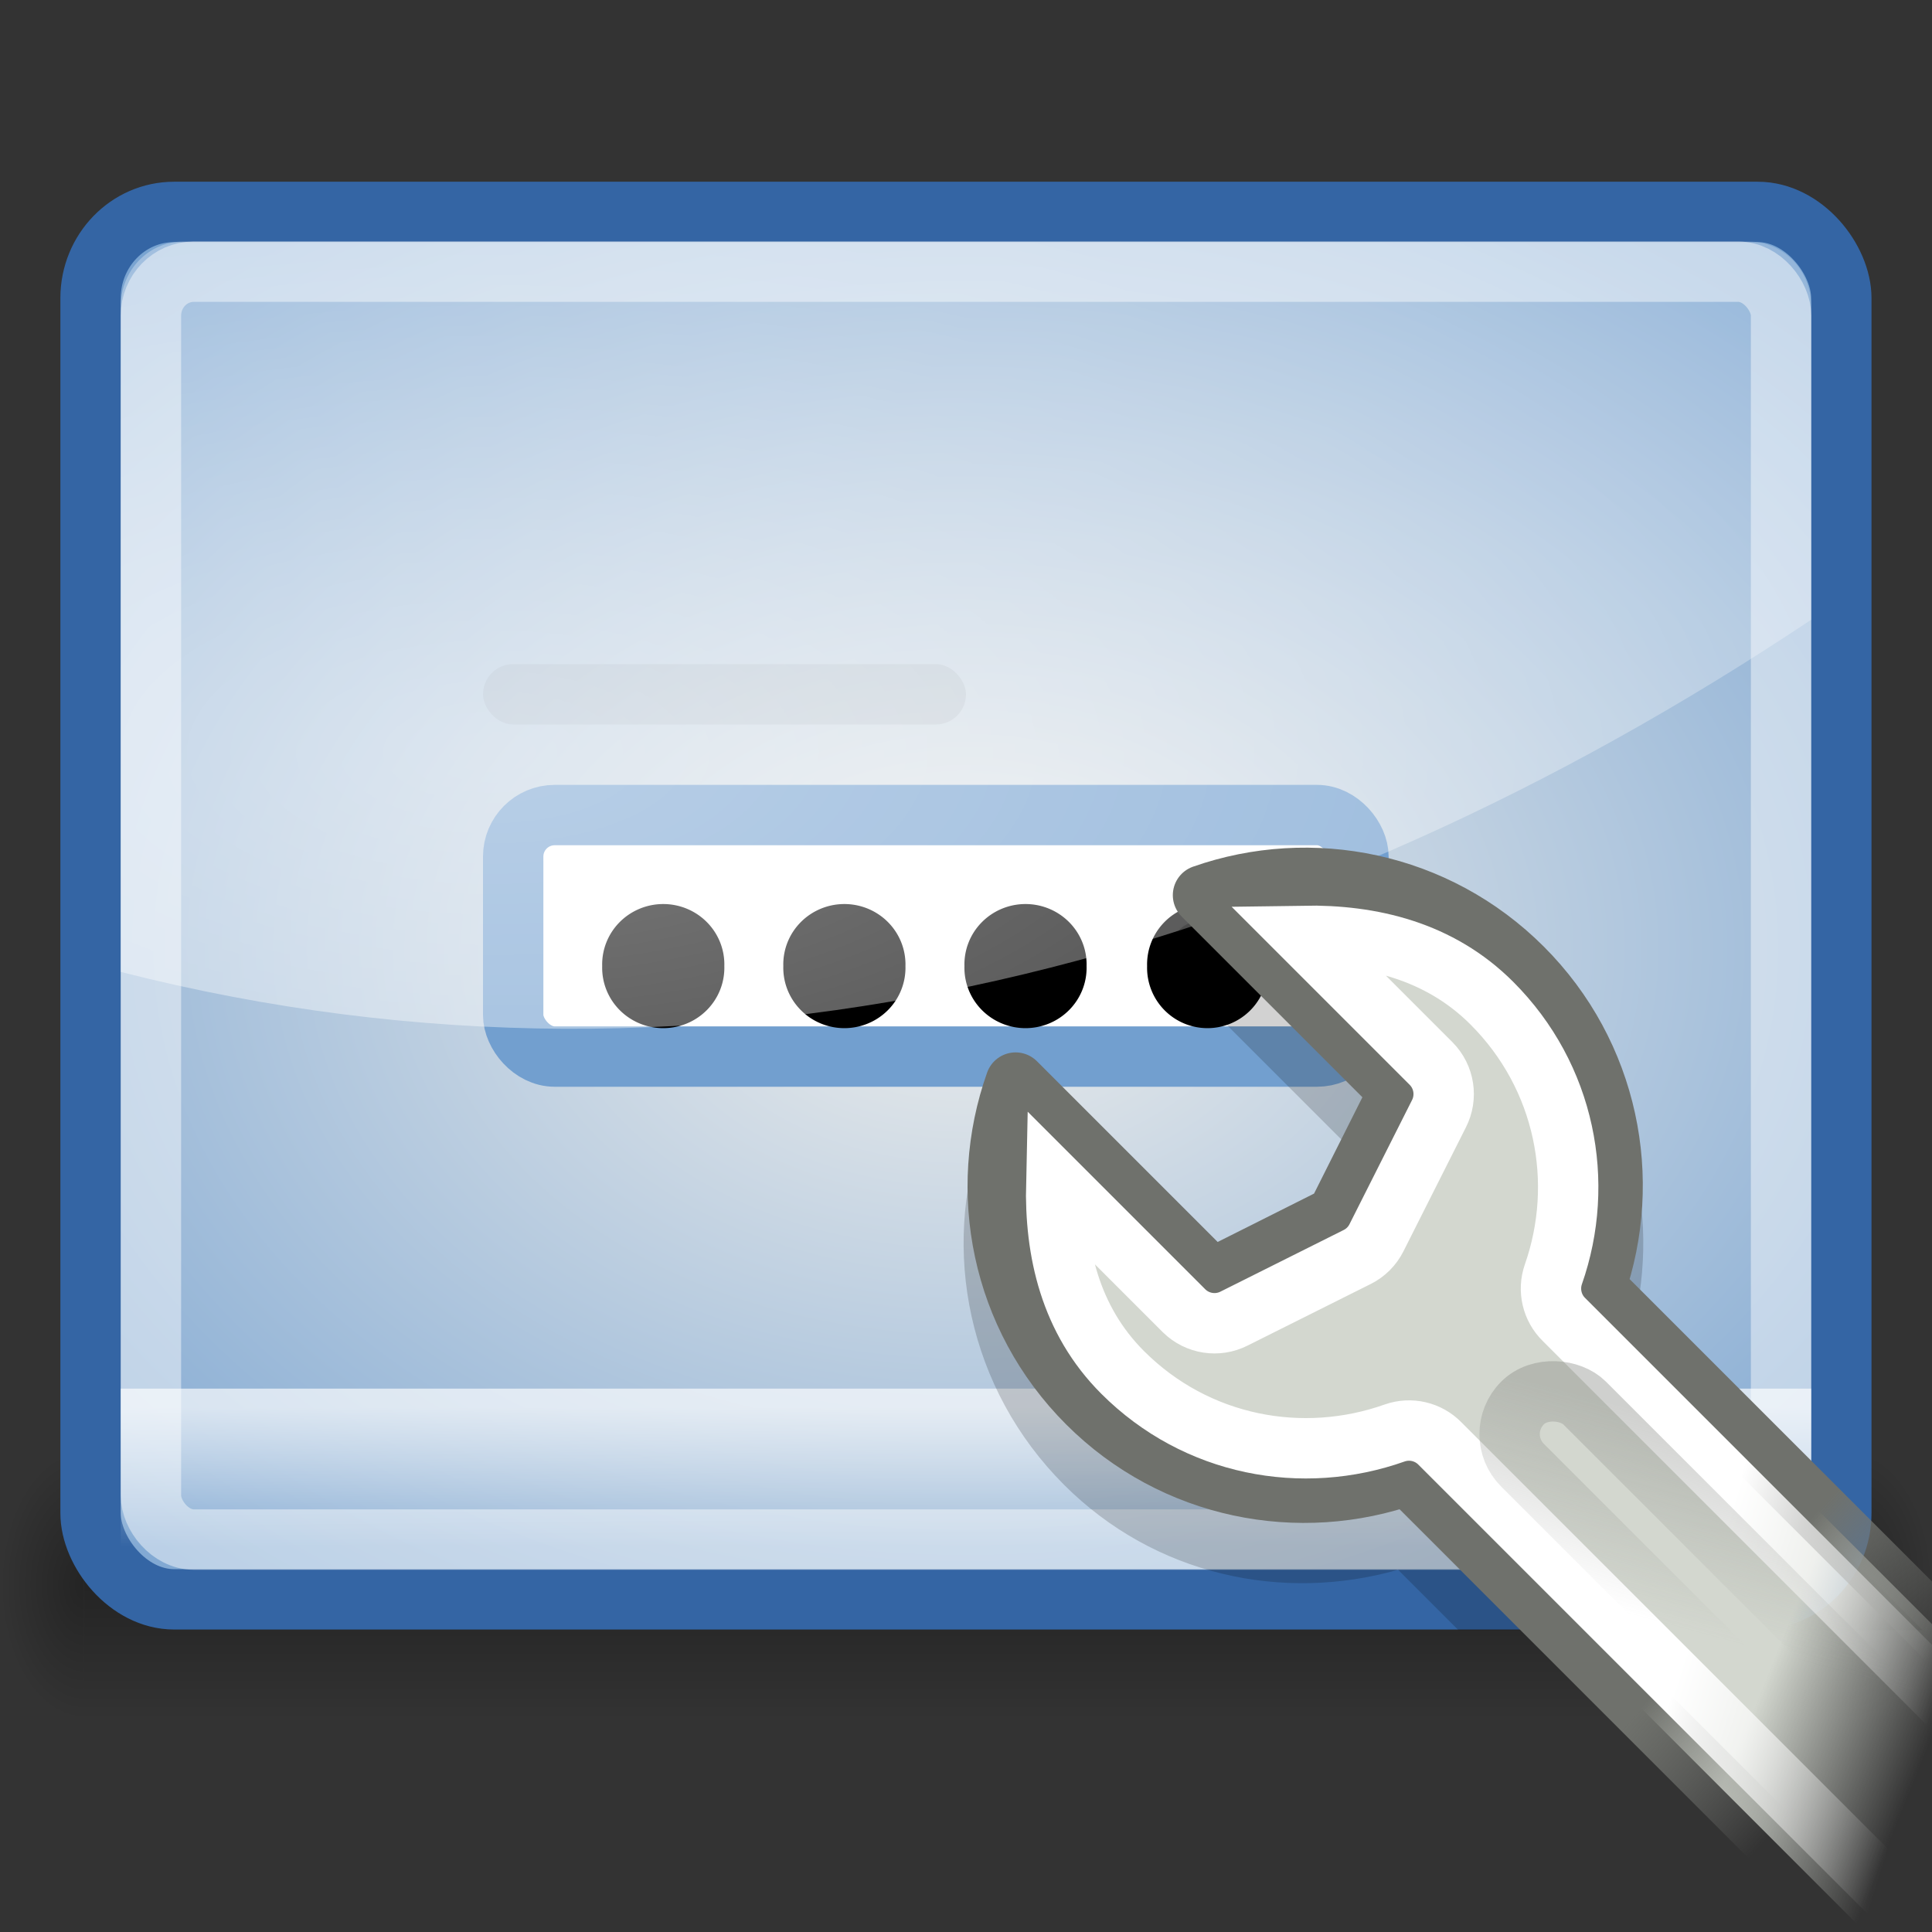 <svg xmlns="http://www.w3.org/2000/svg" xmlns:svg="http://www.w3.org/2000/svg" xmlns:xlink="http://www.w3.org/1999/xlink" id="svg2" width="32" height="32" version="1.0"><rect width="100%" height="100%" fill="#333333" stroke="none"/><defs id="defs4"><linearGradient id="linearGradient6380"><stop id="stop6382" offset="0" stop-color="#fff" stop-opacity="1"/><stop id="stop6384" offset="1" stop-color="#fff" stop-opacity="0"/></linearGradient><linearGradient id="linearGradient8368"><stop id="stop8370" offset="0" stop-color="#000" stop-opacity="0"/><stop id="stop8376" offset=".5" stop-color="#000" stop-opacity="1"/><stop id="stop8372" offset="1" stop-color="#000" stop-opacity="0"/></linearGradient><linearGradient id="linearGradient8358"><stop id="stop8360" offset="0" stop-color="#000" stop-opacity="1"/><stop id="stop8362" offset="1" stop-color="#000" stop-opacity="0"/></linearGradient><linearGradient id="linearGradient3307"><stop id="stop3309" offset="0" stop-color="#888a85" stop-opacity="1"/><stop id="stop3311" offset="1" stop-color="#888a85" stop-opacity="0"/></linearGradient><linearGradient id="linearGradient3315"><stop id="stop3317" offset="0" stop-color="#fff" stop-opacity="1"/><stop id="stop3319" offset="1" stop-color="#fff" stop-opacity="0"/></linearGradient><linearGradient id="linearGradient3355"><stop id="stop3357" offset="0" stop-color="#6f716c" stop-opacity="1"/><stop id="stop3359" offset="1" stop-color="#888a85" stop-opacity="0"/></linearGradient><linearGradient id="linearGradient3331"><stop id="stop3333" offset="0" stop-color="#d3d7cf" stop-opacity="1"/><stop id="stop3335" offset="1" stop-color="#d3d7cf" stop-opacity="0"/></linearGradient><linearGradient id="linearGradient5354"><stop id="stop5356" offset="0" stop-color="#fff" stop-opacity="1"/><stop id="stop5358" offset="1" stop-color="#fff" stop-opacity="0"/></linearGradient><linearGradient id="linearGradient6288"><stop id="stop6290" offset="0" stop-color="#eeeeec" stop-opacity="1"/><stop id="stop6292" offset="1" stop-color="#729fcf" stop-opacity="1"/></linearGradient><radialGradient id="radialGradient8401" cx="1" cy="37.5" r="2" fx="1" fy="37.5" gradientTransform="matrix(1,0,0,1.25,-4,-84.375)" gradientUnits="userSpaceOnUse" xlink:href="#linearGradient8358"/><linearGradient id="linearGradient8403" x1="9" x2="9" y1="40" y2="35" gradientTransform="translate(-1,0)" gradientUnits="userSpaceOnUse" xlink:href="#linearGradient8368"/><radialGradient id="radialGradient8405" cx="1" cy="37.5" r="2" fx="1" fy="37.5" gradientTransform="matrix(1,0,0,1.25,44,-9.375)" gradientUnits="userSpaceOnUse" xlink:href="#linearGradient8358"/><radialGradient id="radialGradient6134" cx="17.482" cy="8.304" r="21" fx="17.482" fy="8.304" gradientTransform="matrix(-2.191,0,0,1.021,46.45,3.979)" gradientUnits="userSpaceOnUse" xlink:href="#linearGradient6380"/><linearGradient id="linearGradient6152" x1="18.12" x2="18.12" y1="36.51" y2="40.376" gradientTransform="matrix(0.636,0,0,0.6,0.727,1.4)" gradientUnits="userSpaceOnUse" xlink:href="#linearGradient5354"/><radialGradient id="radialGradient6161" cx="11.031" cy="11.497" r="10.969" fx="11.031" fy="11.497" gradientTransform="matrix(2.041,0,0,1.462,-6.517,-1.1)" gradientUnits="userSpaceOnUse" xlink:href="#linearGradient6288"/><linearGradient id="linearGradient2816" x1="36.202" x2="32.268" y1="37.667" y2="39.922" gradientUnits="userSpaceOnUse" xlink:href="#linearGradient3307"/><linearGradient id="linearGradient2814" x1="34.312" x2="33.046" y1="45.279" y2="46.324" gradientTransform="matrix(0.99,1.820113e-8,1.820113e-8,0.99,0.348,0.372)" gradientUnits="userSpaceOnUse" xlink:href="#linearGradient3315"/><linearGradient id="linearGradient2812" x1="37.3" x2="35.287" y1="48.285" y2="51.538" gradientUnits="userSpaceOnUse" xlink:href="#linearGradient3355"/><linearGradient id="linearGradient2810" x1="34.646" x2="33.941" y1="49.49" y2="51.067" gradientUnits="userSpaceOnUse" xlink:href="#linearGradient3331"/><radialGradient id="radialGradient1982" cx="8.824" cy="3.756" r="37.752" fx="8.824" fy="3.756" gradientTransform="matrix(0.637,0,0,0.681,2.416,0.532)" gradientUnits="userSpaceOnUse" xlink:href="#linearGradient269"/><radialGradient id="radialGradient1980" cx="33.967" cy="35.737" r="86.708" fx="33.967" fy="35.737" gradientTransform="matrix(0.632,0,0,0.687,0.21,0.105)" gradientUnits="userSpaceOnUse" xlink:href="#linearGradient259"/><radialGradient id="radialGradient1977" cx="8.144" cy="7.268" r="38.159" fx="8.144" fy="7.268" gradientTransform="matrix(0.618,0,0,0.665,2.818,0.965)" gradientUnits="userSpaceOnUse" xlink:href="#linearGradient15662"/><radialGradient id="radialGradient1974" cx="37.03" cy="12.989" r="4.293" fx="37.03" fy="12.989" gradientTransform="matrix(1.163,0,0,0.856,-17.722,-2.319)" gradientUnits="userSpaceOnUse" xlink:href="#linearGradient4790"/><radialGradient id="radialGradient1971" cx="31.863" cy="2.367" r="37.752" fx="31.863" fy="2.367" gradientTransform="matrix(0.221,0,0,0.237,13.288,6.481)" gradientUnits="userSpaceOnUse" xlink:href="#linearGradient269"/><radialGradient id="radialGradient1969" cx="30.654" cy="14.937" r="86.708" fx="30.654" fy="14.937" gradientTransform="matrix(9.897811e-2,6.749534e-3,-7.368489e-3,0.109,16.594,8.644)" gradientUnits="userSpaceOnUse" xlink:href="#linearGradient259"/><linearGradient id="linearGradient1966" x1="33.396" x2="34.17" y1="36.921" y2="38.07" gradientTransform="matrix(-1.92714e-2,-0.574,0.588,-1.882297e-2,2.42,26.7)" gradientUnits="userSpaceOnUse" xlink:href="#linearGradient2251"/><linearGradient id="linearGradient1945" x1="25.058" x2="25.058" y1="47.028" y2="39.999" gradientUnits="userSpaceOnUse" xlink:href="#linearGradient3702"/><radialGradient id="radialGradient1943" cx="4.993" cy="43.5" r="2.5" fx="4.993" fy="43.5" gradientTransform="matrix(2.004,0,0,1.4,-20.012,-104.4)" gradientUnits="userSpaceOnUse" xlink:href="#linearGradient3688"/><radialGradient id="radialGradient1941" cx="4.993" cy="43.5" r="2.5" fx="4.993" fy="43.5" gradientTransform="matrix(2.004,0,0,1.4,27.988,-17.4)" gradientUnits="userSpaceOnUse" xlink:href="#linearGradient3688"/><linearGradient id="linearGradient259"><stop id="stop260" offset="0" stop-color="#fafafa" stop-opacity="1"/><stop id="stop261" offset="1" stop-color="#bbb" stop-opacity="1"/></linearGradient><linearGradient id="linearGradient269"><stop id="stop270" offset="0" stop-color="#a3a3a3" stop-opacity="1"/><stop id="stop271" offset="1" stop-color="#8a8a8a" stop-opacity="1"/></linearGradient><linearGradient id="linearGradient15662"><stop id="stop15664" offset="0" stop-color="#fff" stop-opacity="1"/><stop id="stop15666" offset="1" stop-color="#f8f8f8" stop-opacity="1"/></linearGradient><linearGradient id="linearGradient2251"><stop id="stop2253" offset="0" stop-color="#fff" stop-opacity="1"/><stop id="stop2255" offset="1" stop-color="#fff" stop-opacity="0"/></linearGradient><linearGradient id="linearGradient4790"><stop id="stop4792" offset="0" stop-color="#000" stop-opacity="1"/><stop id="stop4794" offset="1" stop-color="#000" stop-opacity="0"/></linearGradient><linearGradient id="linearGradient3688"><stop id="stop3690" offset="0" stop-color="#000" stop-opacity="1"/><stop id="stop3692" offset="1" stop-color="#000" stop-opacity="0"/></linearGradient><linearGradient id="linearGradient3702"><stop id="stop3704" offset="0" stop-color="#000" stop-opacity="0"/><stop id="stop3710" offset=".5" stop-color="#000" stop-opacity="1"/><stop id="stop3706" offset="1" stop-color="#000" stop-opacity="0"/></linearGradient><radialGradient id="radialGradient6333" cx="4.993" cy="43.5" r="2.5" fx="4.993" fy="43.5" gradientTransform="matrix(2.004,0,0,1.4,27.988,-17.4)" gradientUnits="userSpaceOnUse" xlink:href="#linearGradient3688"/><radialGradient id="radialGradient6335" cx="4.993" cy="43.5" r="2.5" fx="4.993" fy="43.5" gradientTransform="matrix(2.004,0,0,1.4,-20.012,-104.4)" gradientUnits="userSpaceOnUse" xlink:href="#linearGradient3688"/><linearGradient id="linearGradient6337" x1="25.058" x2="25.058" y1="47.028" y2="39.999" gradientUnits="userSpaceOnUse" xlink:href="#linearGradient3702"/><radialGradient id="radialGradient6339" cx="33.967" cy="35.737" r="86.708" fx="33.967" fy="35.737" gradientTransform="matrix(0.632,0,0,0.687,0.21,0.105)" gradientUnits="userSpaceOnUse" xlink:href="#linearGradient259"/><radialGradient id="radialGradient6341" cx="8.824" cy="3.756" r="37.752" fx="8.824" fy="3.756" gradientTransform="matrix(0.637,0,0,0.681,2.416,0.532)" gradientUnits="userSpaceOnUse" xlink:href="#linearGradient269"/><radialGradient id="radialGradient6343" cx="8.144" cy="7.268" r="38.159" fx="8.144" fy="7.268" gradientTransform="matrix(0.618,0,0,0.665,2.818,0.965)" gradientUnits="userSpaceOnUse" xlink:href="#linearGradient15662"/><radialGradient id="radialGradient6345" cx="37.03" cy="12.989" r="4.293" fx="37.03" fy="12.989" gradientTransform="matrix(1.163,0,0,0.856,-17.722,-2.319)" gradientUnits="userSpaceOnUse" xlink:href="#linearGradient4790"/><radialGradient id="radialGradient6347" cx="30.654" cy="14.937" r="86.708" fx="30.654" fy="14.937" gradientTransform="matrix(9.897811e-2,6.749534e-3,-7.368489e-3,0.109,16.594,8.644)" gradientUnits="userSpaceOnUse" xlink:href="#linearGradient259"/><radialGradient id="radialGradient6349" cx="31.863" cy="2.367" r="37.752" fx="31.863" fy="2.367" gradientTransform="matrix(0.221,0,0,0.237,13.288,6.481)" gradientUnits="userSpaceOnUse" xlink:href="#linearGradient269"/><linearGradient id="linearGradient6351" x1="33.396" x2="34.17" y1="36.921" y2="38.07" gradientTransform="matrix(-1.92714e-2,-0.574,0.588,-1.882297e-2,2.42,26.7)" gradientUnits="userSpaceOnUse" xlink:href="#linearGradient2251"/><linearGradient id="linearGradient6353" x1="34.646" x2="33.941" y1="49.49" y2="51.067" gradientUnits="userSpaceOnUse" xlink:href="#linearGradient3331"/><linearGradient id="linearGradient6355" x1="37.3" x2="35.287" y1="48.285" y2="51.538" gradientUnits="userSpaceOnUse" xlink:href="#linearGradient3355"/><linearGradient id="linearGradient6357" x1="34.312" x2="33.046" y1="45.279" y2="46.324" gradientTransform="matrix(0.99,1.820113e-8,1.820113e-8,0.99,0.348,0.372)" gradientUnits="userSpaceOnUse" xlink:href="#linearGradient3315"/><linearGradient id="linearGradient6359" x1="36.202" x2="32.268" y1="37.667" y2="39.922" gradientUnits="userSpaceOnUse" xlink:href="#linearGradient3307"/><linearGradient id="linearGradient6368" x1="33.396" x2="34.17" y1="36.921" y2="38.07" gradientTransform="matrix(-1.92714e-2,-0.574,0.588,-1.882297e-2,50.442,46.7)" gradientUnits="userSpaceOnUse" xlink:href="#linearGradient2251"/><radialGradient id="radialGradient6371" cx="30.654" cy="14.937" r="86.708" fx="30.654" fy="14.937" gradientTransform="matrix(9.897811e-2,6.749534e-3,-7.368489e-3,0.109,64.616,28.644)" gradientUnits="userSpaceOnUse" xlink:href="#linearGradient259"/><radialGradient id="radialGradient6373" cx="31.863" cy="2.367" r="37.752" fx="31.863" fy="2.367" gradientTransform="matrix(0.221,0,0,0.237,61.31,26.481)" gradientUnits="userSpaceOnUse" xlink:href="#linearGradient269"/><radialGradient id="radialGradient6376" cx="37.03" cy="12.989" r="4.293" fx="37.03" fy="12.989" gradientTransform="matrix(1.163,0,0,0.856,30.3,17.681)" gradientUnits="userSpaceOnUse" xlink:href="#linearGradient4790"/><radialGradient id="radialGradient6379" cx="8.144" cy="7.268" r="38.159" fx="8.144" fy="7.268" gradientTransform="matrix(0.618,0,0,0.665,50.84,20.965)" gradientUnits="userSpaceOnUse" xlink:href="#linearGradient15662"/><radialGradient id="radialGradient6382" cx="33.967" cy="35.737" r="86.708" fx="33.967" fy="35.737" gradientTransform="matrix(0.632,0,0,0.687,48.232,20.105)" gradientUnits="userSpaceOnUse" xlink:href="#linearGradient259"/><radialGradient id="radialGradient6384" cx="8.824" cy="3.756" r="37.752" fx="8.824" fy="3.756" gradientTransform="matrix(0.637,0,0,0.681,50.438,20.532)" gradientUnits="userSpaceOnUse" xlink:href="#linearGradient269"/><linearGradient id="linearGradient6390" x1="33.702" x2="35.272" y1="46.398" y2="50.079" gradientUnits="userSpaceOnUse" xlink:href="#linearGradient3331"/><linearGradient id="linearGradient6392" x1="37.772" x2="37.992" y1="44.033" y2="48.145" gradientUnits="userSpaceOnUse" xlink:href="#linearGradient3355"/><linearGradient id="linearGradient6394" x1="33.185" x2="35.865" y1="44.672" y2="49.837" gradientTransform="matrix(0.99,1.820113e-8,1.820113e-8,0.99,0.348,0.372)" gradientUnits="userSpaceOnUse" xlink:href="#linearGradient3315"/><linearGradient id="linearGradient6396" x1="36.202" x2="32.268" y1="37.667" y2="39.922" gradientUnits="userSpaceOnUse" xlink:href="#linearGradient3307"/><linearGradient id="linearGradient6400" x1="33.702" x2="35.272" y1="46.398" y2="50.079" gradientTransform="matrix(0.515,-0.515,0.515,0.515,-12.352,21.198)" gradientUnits="userSpaceOnUse" xlink:href="#linearGradient3331"/><linearGradient id="linearGradient6402" x1="37.772" x2="37.992" y1="44.033" y2="48.145" gradientTransform="matrix(0.515,-0.515,0.515,0.515,-12.352,21.198)" gradientUnits="userSpaceOnUse" xlink:href="#linearGradient3355"/></defs><g id="layer1"><g id="g8396" opacity=".3" transform="matrix(0.696,0,0,0.9,-0.696,-7.5)"><rect id="rect8348" width="2" height="5" x="-3" y="-40" fill="url(#radialGradient8401)" fill-opacity="1" stroke="none" stroke-dasharray="none" stroke-dashoffset=".7" stroke-linecap="round" stroke-linejoin="miter" stroke-miterlimit="4" stroke-opacity="1" stroke-width="1" opacity="1" transform="scale(-1,-1)"/><rect id="rect8366" width="42" height="5" x="3" y="35" fill="url(#linearGradient8403)" fill-opacity="1" stroke="none" stroke-dasharray="none" stroke-dashoffset=".7" stroke-linecap="round" stroke-linejoin="miter" stroke-miterlimit="4" stroke-opacity="1" stroke-width="1" opacity="1"/><rect id="rect8390" width="2" height="5" x="45" y="35" fill="url(#radialGradient8405)" fill-opacity="1" stroke="none" stroke-dasharray="none" stroke-dashoffset=".7" stroke-linecap="round" stroke-linejoin="miter" stroke-miterlimit="4" stroke-opacity="1" stroke-width="1" opacity="1"/></g><rect id="rect5317" width="28.998" height="22.98" x="1.5" y="3.51" fill="url(#radialGradient6161)" fill-opacity="1" stroke="#3465a4" stroke-dasharray="none" stroke-dashoffset=".7" stroke-linecap="round" stroke-linejoin="miter" stroke-miterlimit="4" stroke-opacity="1" stroke-width="1" rx="1.384" ry="1.428"/><rect id="rect6304" width="27" height="21" x="2.5" y="4.5" fill="none" fill-opacity="1" stroke="#fff" stroke-dasharray="none" stroke-dashoffset=".7" stroke-linecap="round" stroke-linejoin="miter" stroke-miterlimit="4" stroke-opacity="1" stroke-width="1" opacity=".45" rx=".709" ry=".729"/><rect id="rect6306" width="14" height="4" x="8.5" y="13.5" fill="#fff" fill-opacity="1" stroke="#729fcf" stroke-dasharray="none" stroke-dashoffset=".7" stroke-linecap="round" stroke-linejoin="miter" stroke-miterlimit="4" stroke-opacity="1" stroke-width="1" rx=".687" ry=".687"/><path id="path6308" fill="#000" fill-opacity="1" stroke="none" stroke-dasharray="none" stroke-dashoffset=".7" stroke-linecap="round" stroke-linejoin="miter" stroke-miterlimit="4" stroke-opacity="1" stroke-width="1" d="M 8.883,11.769 A 1.304,1.348 0 1 1 6.276,11.769 A 1.304,1.348 0 1 1 8.883,11.769 z" transform="matrix(0.776,0,0,0.742,5.104,7.269)"/><path id="path5346" fill="#000" fill-opacity="1" stroke="none" stroke-dasharray="none" stroke-dashoffset=".7" stroke-linecap="round" stroke-linejoin="miter" stroke-miterlimit="4" stroke-opacity="1" stroke-width="1" d="M 8.883,11.769 A 1.304,1.348 0 1 1 6.276,11.769 A 1.304,1.348 0 1 1 8.883,11.769 z" transform="matrix(0.776,0,0,0.742,8.104,7.269)"/><path id="path5348" fill="#000" fill-opacity="1" stroke="none" stroke-dasharray="none" stroke-dashoffset=".7" stroke-linecap="round" stroke-linejoin="miter" stroke-miterlimit="4" stroke-opacity="1" stroke-width="1" d="M 8.883,11.769 A 1.304,1.348 0 1 1 6.276,11.769 A 1.304,1.348 0 1 1 8.883,11.769 z" transform="matrix(0.776,0,0,0.742,11.104,7.269)"/><path id="path5350" fill="#000" fill-opacity="1" stroke="none" stroke-dasharray="none" stroke-dashoffset=".7" stroke-linecap="round" stroke-linejoin="miter" stroke-miterlimit="4" stroke-opacity="1" stroke-width="1" d="M 8.883,11.769 A 1.304,1.348 0 1 1 6.276,11.769 A 1.304,1.348 0 1 1 8.883,11.769 z" transform="matrix(0.767,0,0,0.742,14.186,7.269)"/><rect id="rect5352" width="27.998" height="3" x="2" y="23" fill="url(#linearGradient6152)" fill-opacity="1" stroke="none" stroke-dasharray="none" stroke-dashoffset=".7" stroke-linecap="round" stroke-linejoin="miter" stroke-miterlimit="4" stroke-opacity="1" stroke-width="1" opacity=".656" rx="0" ry="0"/><rect id="rect6331" width="8" height="1" x="8" y="11" fill="#000" fill-opacity="1" stroke="none" stroke-dasharray="none" stroke-dashoffset=".7" stroke-linecap="round" stroke-linejoin="miter" stroke-miterlimit="4" stroke-opacity="1" stroke-width="1" opacity=".069" rx=".5" ry=".5"/><path id="path6374" fill="url(#radialGradient6134)" fill-opacity="1" stroke="none" stroke-dasharray="none" stroke-dashoffset=".7" stroke-linecap="round" stroke-linejoin="miter" stroke-miterlimit="4" stroke-opacity="1" stroke-width="1" d="M 28.958,4 C 29.54,4 30,4.476 30,5.076 L 30,10.264 C 21.54,15.906 11.847,18.61 2,16.098 L 2,5.076 C 2,4.476 2.46,4 3.042,4 L 28.958,4 z" opacity=".5"/><path id="path6404" fill="#000" fill-opacity="1" fill-rule="nonzero" stroke="none" stroke-dasharray="none" stroke-dashoffset="1.4" stroke-linecap="round" stroke-linejoin="round" stroke-miterlimit="4" stroke-opacity="1" stroke-width="1" marker-end="none" marker-mid="none" marker-start="none" d="M 21.25,15 C 20.731,15.028 20.217,15.107 19.719,15.281 C 19.544,15.348 19.413,15.504 19.375,15.688 C 19.337,15.871 19.397,16.057 19.531,16.188 L 22.5,19.156 L 21.719,20.719 L 20.156,21.5 L 17.188,18.531 C 17.057,18.397 16.871,18.337 16.688,18.375 C 16.504,18.413 16.348,18.544 16.281,18.719 C 15.576,20.706 16.037,23.006 17.625,24.594 C 19.124,26.093 21.249,26.546 23.156,26 L 24.156,27 L 31.844,27 L 27,22.156 C 27.537,20.257 27.087,18.15 25.594,16.656 C 24.799,15.862 23.83,15.347 22.812,15.125 C 22.305,15.014 21.769,14.972 21.25,15 z" display="inline" opacity=".176" overflow="visible" visibility="visible" style="marker:none"/><g id="layer4" transform="translate(-2.011,-2.969)"><g id="g3114" display="inline" transform="matrix(0.728,0,0,0.728,-1.693,-2.512)"><g id="g3302" transform="matrix(0.707,-0.707,0.707,0.707,-11.884,38.036)"><path id="path2343" fill="url(#linearGradient6390)" fill-opacity="1" fill-rule="nonzero" stroke="url(#linearGradient6392)" stroke-dasharray="none" stroke-dashoffset="1.4" stroke-linecap="round" stroke-linejoin="round" stroke-miterlimit="4" stroke-opacity="1" stroke-width="1.374" marker-end="none" marker-mid="none" marker-start="none" d="M 32.5,24.188 C 30.137,25.312 28.5,27.71 28.5,30.5 C 28.5,33.29 30.137,35.688 32.5,36.812 L 32.5,56.409 L 38.531,56.409 L 38.531,36.812 C 40.88,35.683 42.5,33.28 42.5,30.5 C 42.5,27.72 40.88,25.317 38.531,24.188 L 38.531,30.5 L 35.516,31.5 L 32.5,30.5 L 32.5,24.188 z" display="inline" opacity="1" overflow="visible" visibility="visible" style="marker:none"/><path id="path3297" fill="none" fill-opacity="1" fill-rule="nonzero" stroke="url(#linearGradient6394)" stroke-dashoffset="1.4" stroke-linecap="round" stroke-linejoin="miter" stroke-miterlimit="4" stroke-opacity="1" stroke-width="1.374" marker-end="none" marker-mid="none" marker-start="none" d="M 31.539,26.457 C 30.41,27.535 29.559,28.882 29.559,30.573 C 29.559,32.95 30.954,34.97 32.963,35.926 C 33.307,36.092 33.524,36.442 33.52,36.823 L 33.52,51.366 L 37.511,51.366 L 37.511,36.823 C 37.507,36.442 37.725,36.092 38.068,35.926 C 40.062,34.967 41.441,32.943 41.441,30.573 C 41.441,28.892 40.607,27.537 39.492,26.457 L 39.492,30.573 C 39.488,30.996 39.214,31.37 38.811,31.501 L 35.81,32.491 C 35.609,32.558 35.392,32.558 35.191,32.491 L 32.22,31.501 C 31.817,31.37 31.543,30.996 31.539,30.573 L 31.539,26.457 z" display="inline" overflow="visible" visibility="visible" style="marker:none"/><rect id="rect3300" width="2" height="15" x="34.5" y="37.5" fill="none" fill-opacity="1" fill-rule="nonzero" stroke="url(#linearGradient6396)" stroke-dasharray="none" stroke-dashoffset="1.4" stroke-linecap="round" stroke-linejoin="miter" stroke-miterlimit="4" stroke-opacity="1" stroke-width="1.374" marker-end="none" marker-mid="none" marker-start="none" display="inline" opacity=".4" overflow="visible" rx="1" ry="1" visibility="visible" style="marker:none"/></g></g></g></g></svg>